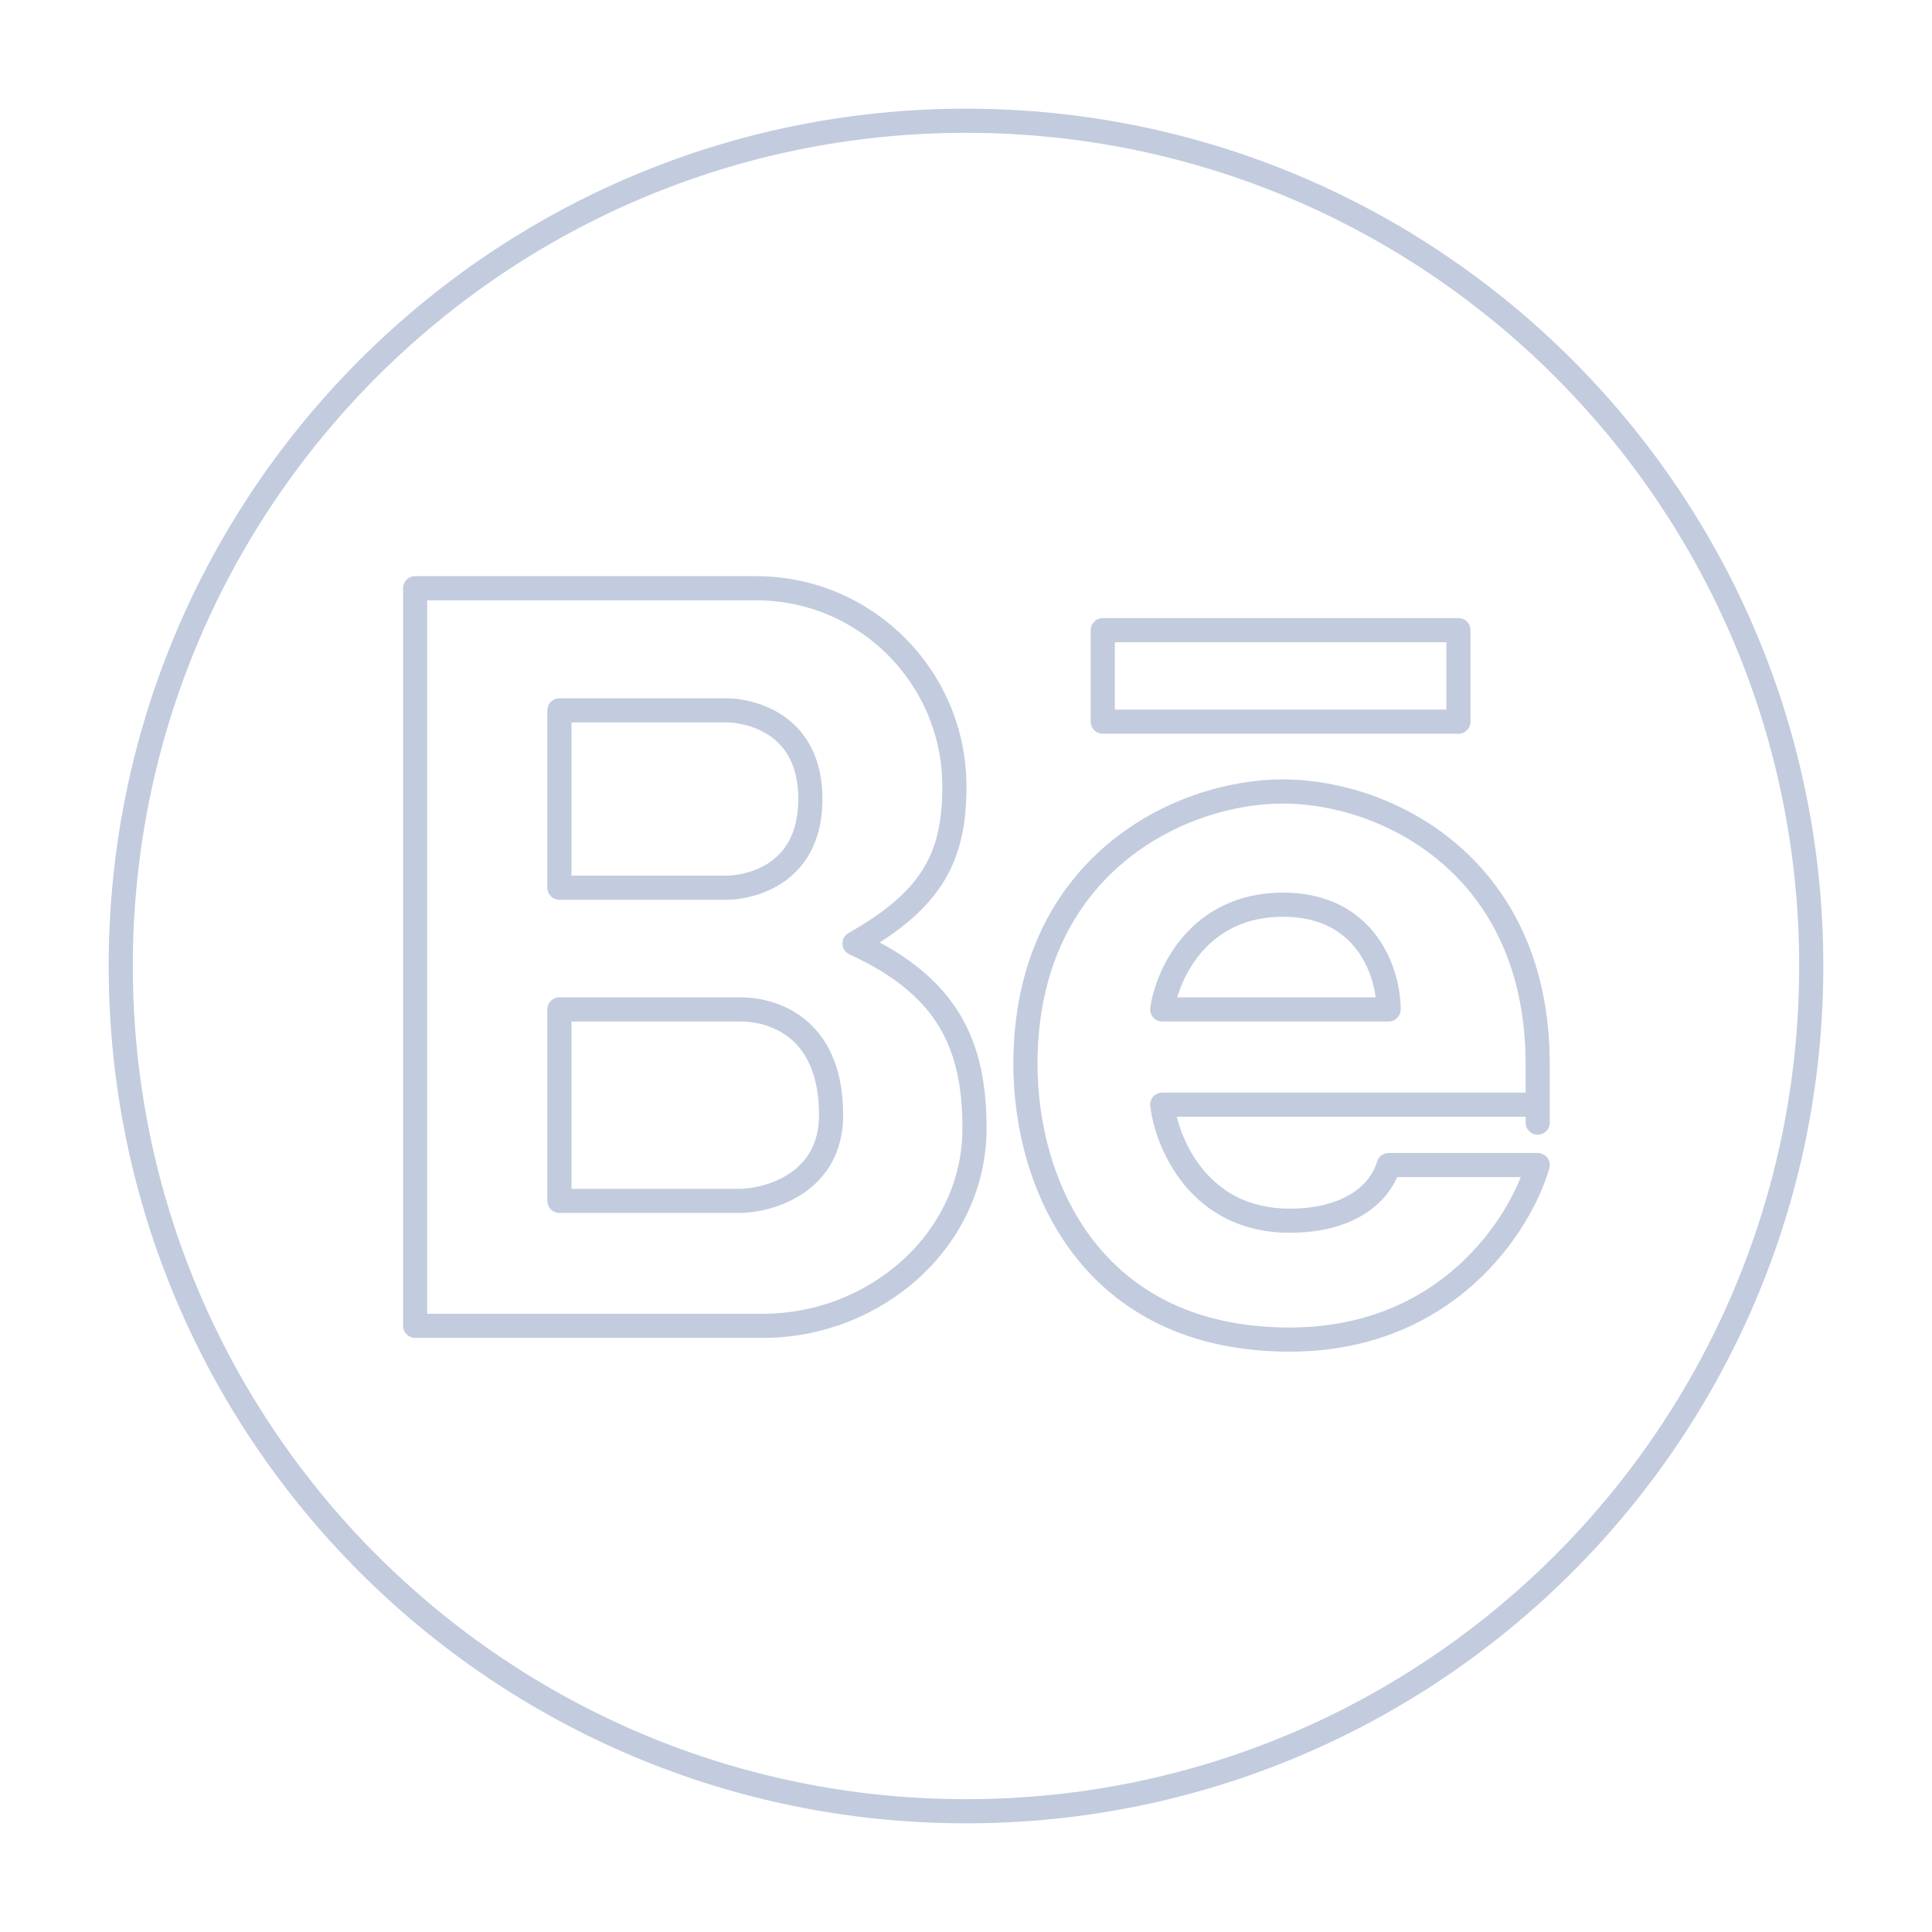 <svg width="80" height="80" viewBox="0 0 80 80" fill="none" xmlns="http://www.w3.org/2000/svg">
  <path d="M63.672 44.062C63.672 35.859 57.422 32.773 53.125 32.773C48.828 32.773 42.461 35.859 42.461 44.062C42.461 49.057 45.195 55.469 53.398 55.469C59.961 55.469 62.982 50.651 63.672 48.242H57.5C57.188 49.336 55.977 50.547 53.398 50.547C49.648 50.547 48.32 47.344 48.125 45.742H63.672M63.672 44.062C63.672 44.902 63.672 47.916 63.672 45.742M63.672 44.062V45.742M75 40C75 59.33 59.33 75 40 75C20.67 75 5 59.33 5 40C5 20.67 20.67 5 40 5C59.33 5 75 20.67 75 40ZM17.19 24.358V54.899H31.603C36.236 54.899 40.352 51.351 40.352 46.719C40.352 43.294 39.272 40.839 35.384 39.067C38.633 37.236 39.519 35.451 39.519 32.569C39.519 28.035 35.843 24.358 31.308 24.358H17.19ZM23.164 29.414V36.758H30.156C30.156 36.758 33.555 36.758 33.555 33.086C33.555 29.414 30.156 29.414 30.156 29.414H23.164ZM23.164 41.797V49.726H30.664C31.914 49.7 34.414 48.953 34.414 46.172C34.414 42.422 31.875 41.797 30.664 41.797H23.164ZM48.125 41.797C48.333 40.351 49.625 37.461 53.125 37.461C56.625 37.461 57.5 40.351 57.5 41.797H48.125ZM45.664 26.094V29.883H60.391V26.094H45.664Z" stroke="#C2CCDE" stroke-linecap="round" stroke-linejoin="round" />
</svg>